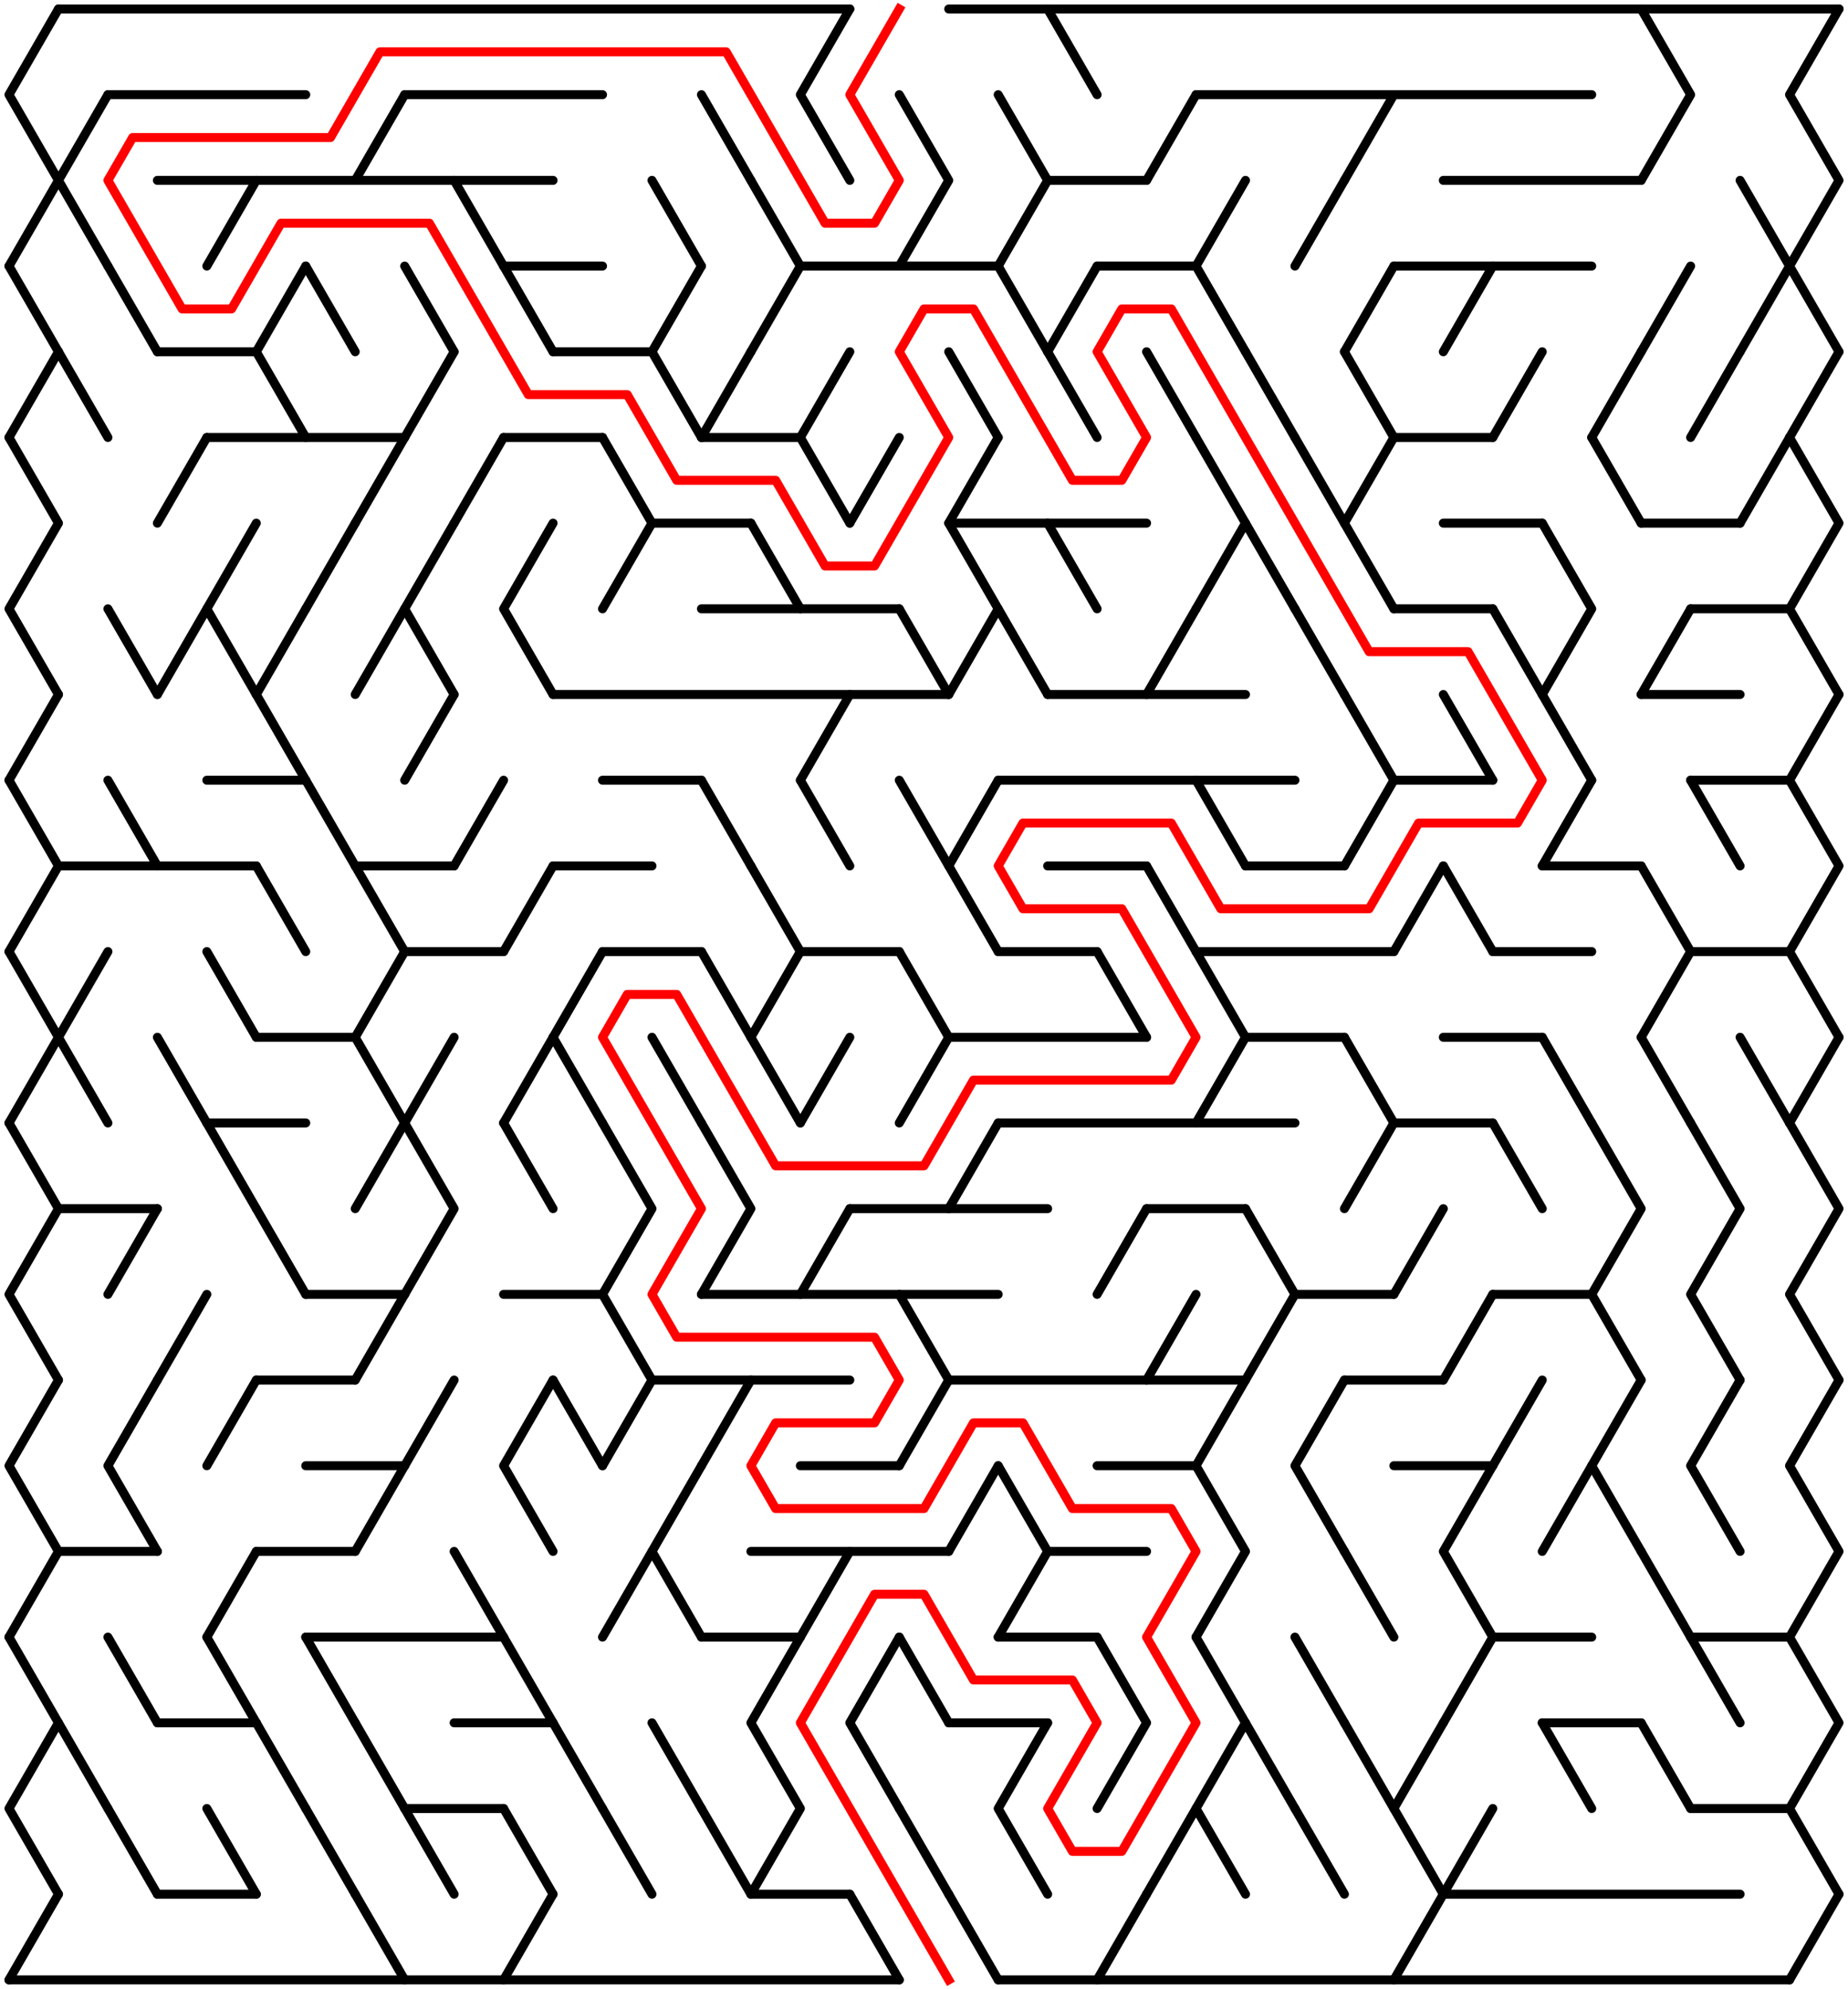 ﻿<?xml version="1.0" encoding="utf-8" standalone="no"?>
<!DOCTYPE svg PUBLIC "-//W3C//DTD SVG 1.1//EN" "http://www.w3.org/Graphics/SVG/1.1/DTD/svg11.dtd">
<svg width="411" height="442.209" version="1.1" xmlns="http://www.w3.org/2000/svg">
  <title>36 by 23 delta maze</title>
  <g fill="none" stroke="#000000" stroke-width="2" stroke-linecap="round" stroke-linejoin="round">
    <line x1="13" y1="2" x2="189" y2="2" />
    <line x1="211" y1="2" x2="409" y2="2" />
    <line x1="24" y1="21.053" x2="68" y2="21.053" />
    <line x1="90" y1="21.053" x2="134" y2="21.053" />
    <line x1="266" y1="21.053" x2="354" y2="21.053" />
    <line x1="35" y1="40.105" x2="123" y2="40.105" />
    <line x1="233" y1="40.105" x2="255" y2="40.105" />
    <line x1="321" y1="40.105" x2="365" y2="40.105" />
    <line x1="112" y1="59.158" x2="134" y2="59.158" />
    <line x1="178" y1="59.158" x2="222" y2="59.158" />
    <line x1="244" y1="59.158" x2="266" y2="59.158" />
    <line x1="310" y1="59.158" x2="354" y2="59.158" />
    <line x1="35" y1="78.21" x2="57" y2="78.21" />
    <line x1="123" y1="78.21" x2="145" y2="78.21" />
    <line x1="46" y1="97.263" x2="90" y2="97.263" />
    <line x1="112" y1="97.263" x2="134" y2="97.263" />
    <line x1="156" y1="97.263" x2="178" y2="97.263" />
    <line x1="310" y1="97.263" x2="332" y2="97.263" />
    <line x1="145" y1="116.315" x2="167" y2="116.315" />
    <line x1="211" y1="116.315" x2="255" y2="116.315" />
    <line x1="321" y1="116.315" x2="343" y2="116.315" />
    <line x1="365" y1="116.315" x2="387" y2="116.315" />
    <line x1="156" y1="135.368" x2="200" y2="135.368" />
    <line x1="310" y1="135.368" x2="332" y2="135.368" />
    <line x1="376" y1="135.368" x2="398" y2="135.368" />
    <line x1="123" y1="154.42" x2="211" y2="154.42" />
    <line x1="233" y1="154.42" x2="277" y2="154.42" />
    <line x1="365" y1="154.42" x2="387" y2="154.42" />
    <line x1="46" y1="173.473" x2="68" y2="173.473" />
    <line x1="134" y1="173.473" x2="156" y2="173.473" />
    <line x1="222" y1="173.473" x2="288" y2="173.473" />
    <line x1="310" y1="173.473" x2="332" y2="173.473" />
    <line x1="376" y1="173.473" x2="398" y2="173.473" />
    <line x1="13" y1="192.526" x2="57" y2="192.526" />
    <line x1="79" y1="192.526" x2="101" y2="192.526" />
    <line x1="123" y1="192.526" x2="145" y2="192.526" />
    <line x1="233" y1="192.526" x2="255" y2="192.526" />
    <line x1="277" y1="192.526" x2="299" y2="192.526" />
    <line x1="343" y1="192.526" x2="365" y2="192.526" />
    <line x1="90" y1="211.578" x2="112" y2="211.578" />
    <line x1="134" y1="211.578" x2="156" y2="211.578" />
    <line x1="178" y1="211.578" x2="200" y2="211.578" />
    <line x1="222" y1="211.578" x2="244" y2="211.578" />
    <line x1="266" y1="211.578" x2="310" y2="211.578" />
    <line x1="332" y1="211.578" x2="354" y2="211.578" />
    <line x1="376" y1="211.578" x2="398" y2="211.578" />
    <line x1="57" y1="230.631" x2="79" y2="230.631" />
    <line x1="211" y1="230.631" x2="255" y2="230.631" />
    <line x1="277" y1="230.631" x2="299" y2="230.631" />
    <line x1="321" y1="230.631" x2="343" y2="230.631" />
    <line x1="46" y1="249.683" x2="68" y2="249.683" />
    <line x1="222" y1="249.683" x2="288" y2="249.683" />
    <line x1="310" y1="249.683" x2="332" y2="249.683" />
    <line x1="13" y1="268.736" x2="35" y2="268.736" />
    <line x1="189" y1="268.736" x2="233" y2="268.736" />
    <line x1="255" y1="268.736" x2="277" y2="268.736" />
    <line x1="68" y1="287.788" x2="90" y2="287.788" />
    <line x1="112" y1="287.788" x2="134" y2="287.788" />
    <line x1="156" y1="287.788" x2="222" y2="287.788" />
    <line x1="288" y1="287.788" x2="310" y2="287.788" />
    <line x1="332" y1="287.788" x2="354" y2="287.788" />
    <line x1="57" y1="306.841" x2="79" y2="306.841" />
    <line x1="145" y1="306.841" x2="189" y2="306.841" />
    <line x1="211" y1="306.841" x2="277" y2="306.841" />
    <line x1="299" y1="306.841" x2="321" y2="306.841" />
    <line x1="68" y1="325.894" x2="90" y2="325.894" />
    <line x1="178" y1="325.894" x2="200" y2="325.894" />
    <line x1="244" y1="325.894" x2="266" y2="325.894" />
    <line x1="310" y1="325.894" x2="332" y2="325.894" />
    <line x1="13" y1="344.946" x2="35" y2="344.946" />
    <line x1="57" y1="344.946" x2="79" y2="344.946" />
    <line x1="167" y1="344.946" x2="211" y2="344.946" />
    <line x1="233" y1="344.946" x2="255" y2="344.946" />
    <line x1="68" y1="363.999" x2="112" y2="363.999" />
    <line x1="156" y1="363.999" x2="178" y2="363.999" />
    <line x1="222" y1="363.999" x2="244" y2="363.999" />
    <line x1="332" y1="363.999" x2="354" y2="363.999" />
    <line x1="376" y1="363.999" x2="398" y2="363.999" />
    <line x1="35" y1="383.051" x2="57" y2="383.051" />
    <line x1="101" y1="383.051" x2="123" y2="383.051" />
    <line x1="211" y1="383.051" x2="233" y2="383.051" />
    <line x1="343" y1="383.051" x2="365" y2="383.051" />
    <line x1="90" y1="402.104" x2="112" y2="402.104" />
    <line x1="376" y1="402.104" x2="398" y2="402.104" />
    <line x1="35" y1="421.156" x2="57" y2="421.156" />
    <line x1="167" y1="421.156" x2="189" y2="421.156" />
    <line x1="321" y1="421.156" x2="387" y2="421.156" />
    <line x1="2" y1="440.209" x2="200" y2="440.209" />
    <line x1="222" y1="440.209" x2="398" y2="440.209" />
    <polyline points="13,2 2,21.053 13,40.105 2,59.158" />
    <line x1="2" y1="59.158" x2="13" y2="78.21" />
    <line x1="13" y1="78.21" x2="2" y2="97.263" />
    <polyline points="2,97.263 13,116.315 2,135.368 13,154.42" />
    <line x1="13" y1="154.42" x2="2" y2="173.473" />
    <polyline points="2,173.473 13,192.526 2,211.578" />
    <line x1="2" y1="211.578" x2="13" y2="230.631" />
    <line x1="13" y1="230.631" x2="2" y2="249.683" />
    <polyline points="2,249.683 13,268.736 2,287.788 13,306.841" />
    <polyline points="13,306.841 2,325.894 13,344.946 2,363.999" />
    <polyline points="2,363.999 13,383.051 2,402.104 13,421.156" />
    <line x1="13" y1="421.156" x2="2" y2="440.209" />
    <polyline points="24,21.053 13,40.105 24,59.158" />
    <line x1="13" y1="78.21" x2="24" y2="97.263" />
    <line x1="24" y1="211.578" x2="13" y2="230.631" />
    <line x1="13" y1="230.631" x2="24" y2="249.683" />
    <line x1="13" y1="383.051" x2="24" y2="402.104" />
    <line x1="24" y1="59.158" x2="35" y2="78.21" />
    <line x1="24" y1="135.368" x2="35" y2="154.42" />
    <line x1="24" y1="173.473" x2="35" y2="192.526" />
    <line x1="35" y1="268.736" x2="24" y2="287.788" />
    <polyline points="35,306.841 24,325.894 35,344.946" />
    <line x1="24" y1="363.999" x2="35" y2="383.051" />
    <line x1="24" y1="402.104" x2="35" y2="421.156" />
    <line x1="46" y1="97.263" x2="35" y2="116.315" />
    <line x1="46" y1="135.368" x2="35" y2="154.42" />
    <line x1="35" y1="230.631" x2="46" y2="249.683" />
    <line x1="46" y1="287.788" x2="35" y2="306.841" />
    <line x1="57" y1="40.105" x2="46" y2="59.158" />
    <polyline points="57,116.315 46,135.368 57,154.42" />
    <line x1="46" y1="211.578" x2="57" y2="230.631" />
    <line x1="46" y1="249.683" x2="57" y2="268.736" />
    <line x1="57" y1="306.841" x2="46" y2="325.894" />
    <line x1="57" y1="344.946" x2="46" y2="363.999" />
    <line x1="46" y1="363.999" x2="57" y2="383.051" />
    <line x1="46" y1="402.104" x2="57" y2="421.156" />
    <line x1="68" y1="59.158" x2="57" y2="78.21" />
    <line x1="57" y1="78.21" x2="68" y2="97.263" />
    <line x1="68" y1="135.368" x2="57" y2="154.42" />
    <line x1="57" y1="154.42" x2="68" y2="173.473" />
    <line x1="57" y1="192.526" x2="68" y2="211.578" />
    <line x1="57" y1="268.736" x2="68" y2="287.788" />
    <line x1="57" y1="383.051" x2="68" y2="402.104" />
    <line x1="68" y1="59.158" x2="79" y2="78.21" />
    <line x1="79" y1="116.315" x2="68" y2="135.368" />
    <line x1="68" y1="173.473" x2="79" y2="192.526" />
    <line x1="68" y1="363.999" x2="79" y2="383.051" />
    <line x1="68" y1="402.104" x2="79" y2="421.156" />
    <line x1="90" y1="21.053" x2="79" y2="40.105" />
    <line x1="90" y1="97.263" x2="79" y2="116.315" />
    <line x1="90" y1="135.368" x2="79" y2="154.42" />
    <line x1="79" y1="192.526" x2="90" y2="211.578" />
    <line x1="90" y1="211.578" x2="79" y2="230.631" />
    <line x1="79" y1="230.631" x2="90" y2="249.683" />
    <line x1="90" y1="249.683" x2="79" y2="268.736" />
    <line x1="90" y1="287.788" x2="79" y2="306.841" />
    <line x1="90" y1="325.894" x2="79" y2="344.946" />
    <line x1="79" y1="383.051" x2="90" y2="402.104" />
    <line x1="79" y1="421.156" x2="90" y2="440.209" />
    <line x1="90" y1="59.158" x2="101" y2="78.21" />
    <line x1="101" y1="78.21" x2="90" y2="97.263" />
    <polyline points="101,116.315 90,135.368 101,154.42" />
    <line x1="101" y1="154.42" x2="90" y2="173.473" />
    <line x1="101" y1="230.631" x2="90" y2="249.683" />
    <polyline points="90,249.683 101,268.736 90,287.788" />
    <line x1="101" y1="306.841" x2="90" y2="325.894" />
    <line x1="90" y1="402.104" x2="101" y2="421.156" />
    <line x1="101" y1="40.105" x2="112" y2="59.158" />
    <line x1="112" y1="97.263" x2="101" y2="116.315" />
    <line x1="112" y1="173.473" x2="101" y2="192.526" />
    <line x1="101" y1="344.946" x2="112" y2="363.999" />
    <line x1="112" y1="59.158" x2="123" y2="78.21" />
    <polyline points="123,116.315 112,135.368 123,154.42" />
    <line x1="123" y1="192.526" x2="112" y2="211.578" />
    <line x1="123" y1="230.631" x2="112" y2="249.683" />
    <line x1="112" y1="249.683" x2="123" y2="268.736" />
    <polyline points="123,306.841 112,325.894 123,344.946" />
    <line x1="112" y1="363.999" x2="123" y2="383.051" />
    <line x1="112" y1="402.104" x2="123" y2="421.156" />
    <line x1="123" y1="421.156" x2="112" y2="440.209" />
    <line x1="134" y1="211.578" x2="123" y2="230.631" />
    <line x1="123" y1="230.631" x2="134" y2="249.683" />
    <line x1="123" y1="306.841" x2="134" y2="325.894" />
    <line x1="123" y1="383.051" x2="134" y2="402.104" />
    <polyline points="134,97.263 145,116.315 134,135.368" />
    <polyline points="134,249.683 145,268.736 134,287.788 145,306.841" />
    <line x1="145" y1="306.841" x2="134" y2="325.894" />
    <line x1="145" y1="344.946" x2="134" y2="363.999" />
    <line x1="134" y1="402.104" x2="145" y2="421.156" />
    <line x1="145" y1="40.105" x2="156" y2="59.158" />
    <line x1="156" y1="59.158" x2="145" y2="78.21" />
    <line x1="145" y1="78.21" x2="156" y2="97.263" />
    <line x1="145" y1="230.631" x2="156" y2="249.683" />
    <polyline points="156,325.894 145,344.946 156,363.999" />
    <line x1="145" y1="383.051" x2="156" y2="402.104" />
    <line x1="156" y1="21.053" x2="167" y2="40.105" />
    <line x1="167" y1="78.21" x2="156" y2="97.263" />
    <line x1="156" y1="173.473" x2="167" y2="192.526" />
    <line x1="156" y1="211.578" x2="167" y2="230.631" />
    <polyline points="156,249.683 167,268.736 156,287.788" />
    <line x1="167" y1="306.841" x2="156" y2="325.894" />
    <line x1="156" y1="402.104" x2="167" y2="421.156" />
    <line x1="167" y1="40.105" x2="178" y2="59.158" />
    <line x1="178" y1="59.158" x2="167" y2="78.21" />
    <line x1="167" y1="116.315" x2="178" y2="135.368" />
    <line x1="167" y1="192.526" x2="178" y2="211.578" />
    <line x1="178" y1="211.578" x2="167" y2="230.631" />
    <line x1="167" y1="230.631" x2="178" y2="249.683" />
    <polyline points="178,363.999 167,383.051 178,402.104 167,421.156" />
    <polyline points="189,2 178,21.053 189,40.105" />
    <line x1="189" y1="78.21" x2="178" y2="97.263" />
    <line x1="178" y1="97.263" x2="189" y2="116.315" />
    <line x1="189" y1="154.42" x2="178" y2="173.473" />
    <line x1="178" y1="173.473" x2="189" y2="192.526" />
    <line x1="189" y1="230.631" x2="178" y2="249.683" />
    <line x1="189" y1="268.736" x2="178" y2="287.788" />
    <line x1="189" y1="344.946" x2="178" y2="363.999" />
    <line x1="200" y1="97.263" x2="189" y2="116.315" />
    <polyline points="200,363.999 189,383.051 200,402.104" />
    <line x1="189" y1="421.156" x2="200" y2="440.209" />
    <polyline points="200,21.053 211,40.105 200,59.158" />
    <line x1="200" y1="135.368" x2="211" y2="154.42" />
    <line x1="200" y1="173.473" x2="211" y2="192.526" />
    <line x1="200" y1="211.578" x2="211" y2="230.631" />
    <line x1="211" y1="230.631" x2="200" y2="249.683" />
    <line x1="200" y1="287.788" x2="211" y2="306.841" />
    <line x1="211" y1="306.841" x2="200" y2="325.894" />
    <line x1="200" y1="363.999" x2="211" y2="383.051" />
    <line x1="200" y1="402.104" x2="211" y2="421.156" />
    <line x1="211" y1="78.21" x2="222" y2="97.263" />
    <polyline points="222,97.263 211,116.315 222,135.368 211,154.42" />
    <polyline points="222,173.473 211,192.526 222,211.578" />
    <line x1="222" y1="249.683" x2="211" y2="268.736" />
    <line x1="222" y1="325.894" x2="211" y2="344.946" />
    <line x1="211" y1="421.156" x2="222" y2="440.209" />
    <polyline points="222,21.053 233,40.105 222,59.158" />
    <line x1="222" y1="59.158" x2="233" y2="78.21" />
    <line x1="222" y1="135.368" x2="233" y2="154.42" />
    <polyline points="222,325.894 233,344.946 222,363.999" />
    <polyline points="233,383.051 222,402.104 233,421.156" />
    <line x1="233" y1="2" x2="244" y2="21.053" />
    <line x1="244" y1="59.158" x2="233" y2="78.21" />
    <line x1="233" y1="78.21" x2="244" y2="97.263" />
    <line x1="233" y1="116.315" x2="244" y2="135.368" />
    <line x1="244" y1="211.578" x2="255" y2="230.631" />
    <line x1="255" y1="268.736" x2="244" y2="287.788" />
    <polyline points="244,363.999 255,383.051 244,402.104" />
    <line x1="255" y1="421.156" x2="244" y2="440.209" />
    <line x1="266" y1="21.053" x2="255" y2="40.105" />
    <line x1="255" y1="78.21" x2="266" y2="97.263" />
    <line x1="266" y1="135.368" x2="255" y2="154.42" />
    <line x1="255" y1="192.526" x2="266" y2="211.578" />
    <line x1="266" y1="287.788" x2="255" y2="306.841" />
    <line x1="266" y1="402.104" x2="255" y2="421.156" />
    <line x1="277" y1="40.105" x2="266" y2="59.158" />
    <line x1="266" y1="59.158" x2="277" y2="78.21" />
    <polyline points="266,97.263 277,116.315 266,135.368" />
    <line x1="266" y1="173.473" x2="277" y2="192.526" />
    <line x1="266" y1="211.578" x2="277" y2="230.631" />
    <line x1="277" y1="230.631" x2="266" y2="249.683" />
    <polyline points="277,306.841 266,325.894 277,344.946 266,363.999" />
    <polyline points="266,363.999 277,383.051 266,402.104 277,421.156" />
    <line x1="277" y1="78.21" x2="288" y2="97.263" />
    <line x1="277" y1="116.315" x2="288" y2="135.368" />
    <polyline points="277,268.736 288,287.788 277,306.841" />
    <line x1="277" y1="383.051" x2="288" y2="402.104" />
    <line x1="299" y1="40.105" x2="288" y2="59.158" />
    <line x1="288" y1="97.263" x2="299" y2="116.315" />
    <line x1="288" y1="135.368" x2="299" y2="154.42" />
    <polyline points="299,306.841 288,325.894 299,344.946" />
    <line x1="288" y1="363.999" x2="299" y2="383.051" />
    <line x1="288" y1="402.104" x2="299" y2="421.156" />
    <line x1="310" y1="21.053" x2="299" y2="40.105" />
    <line x1="310" y1="59.158" x2="299" y2="78.21" />
    <line x1="299" y1="78.21" x2="310" y2="97.263" />
    <polyline points="310,97.263 299,116.315 310,135.368" />
    <line x1="299" y1="154.42" x2="310" y2="173.473" />
    <line x1="310" y1="173.473" x2="299" y2="192.526" />
    <line x1="299" y1="230.631" x2="310" y2="249.683" />
    <line x1="310" y1="249.683" x2="299" y2="268.736" />
    <line x1="299" y1="344.946" x2="310" y2="363.999" />
    <line x1="299" y1="383.051" x2="310" y2="402.104" />
    <line x1="321" y1="192.526" x2="310" y2="211.578" />
    <line x1="321" y1="268.736" x2="310" y2="287.788" />
    <polyline points="321,383.051 310,402.104 321,421.156" />
    <line x1="321" y1="421.156" x2="310" y2="440.209" />
    <line x1="332" y1="59.158" x2="321" y2="78.21" />
    <line x1="321" y1="154.42" x2="332" y2="173.473" />
    <line x1="321" y1="192.526" x2="332" y2="211.578" />
    <line x1="332" y1="287.788" x2="321" y2="306.841" />
    <polyline points="332,325.894 321,344.946 332,363.999" />
    <line x1="332" y1="363.999" x2="321" y2="383.051" />
    <line x1="332" y1="402.104" x2="321" y2="421.156" />
    <line x1="343" y1="78.21" x2="332" y2="97.263" />
    <line x1="332" y1="135.368" x2="343" y2="154.42" />
    <line x1="332" y1="249.683" x2="343" y2="268.736" />
    <line x1="343" y1="306.841" x2="332" y2="325.894" />
    <polyline points="343,116.315 354,135.368 343,154.42" />
    <line x1="343" y1="154.42" x2="354" y2="173.473" />
    <line x1="354" y1="173.473" x2="343" y2="192.526" />
    <line x1="343" y1="230.631" x2="354" y2="249.683" />
    <line x1="354" y1="325.894" x2="343" y2="344.946" />
    <line x1="343" y1="383.051" x2="354" y2="402.104" />
    <line x1="365" y1="78.21" x2="354" y2="97.263" />
    <line x1="354" y1="97.263" x2="365" y2="116.315" />
    <polyline points="354,249.683 365,268.736 354,287.788 365,306.841" />
    <polyline points="365,306.841 354,325.894 365,344.946" />
    <polyline points="365,2 376,21.053 365,40.105" />
    <line x1="376" y1="59.158" x2="365" y2="78.21" />
    <line x1="376" y1="135.368" x2="365" y2="154.42" />
    <line x1="365" y1="192.526" x2="376" y2="211.578" />
    <line x1="376" y1="211.578" x2="365" y2="230.631" />
    <line x1="365" y1="230.631" x2="376" y2="249.683" />
    <line x1="365" y1="344.946" x2="376" y2="363.999" />
    <line x1="365" y1="383.051" x2="376" y2="402.104" />
    <line x1="387" y1="78.21" x2="376" y2="97.263" />
    <line x1="376" y1="173.473" x2="387" y2="192.526" />
    <polyline points="376,249.683 387,268.736 376,287.788 387,306.841" />
    <polyline points="387,306.841 376,325.894 387,344.946" />
    <line x1="376" y1="363.999" x2="387" y2="383.051" />
    <line x1="387" y1="40.105" x2="398" y2="59.158" />
    <line x1="398" y1="59.158" x2="387" y2="78.21" />
    <line x1="398" y1="97.263" x2="387" y2="116.315" />
    <line x1="387" y1="230.631" x2="398" y2="249.683" />
    <polyline points="409,2 398,21.053 409,40.105 398,59.158" />
    <line x1="398" y1="59.158" x2="409" y2="78.21" />
    <line x1="409" y1="78.21" x2="398" y2="97.263" />
    <polyline points="398,97.263 409,116.315 398,135.368 409,154.42" />
    <line x1="409" y1="154.42" x2="398" y2="173.473" />
    <polyline points="398,173.473 409,192.526 398,211.578" />
    <line x1="398" y1="211.578" x2="409" y2="230.631" />
    <line x1="409" y1="230.631" x2="398" y2="249.683" />
    <polyline points="398,249.683 409,268.736 398,287.788 409,306.841" />
    <polyline points="409,306.841 398,325.894 409,344.946 398,363.999" />
    <polyline points="398,363.999 409,383.051 398,402.104 409,421.156" />
    <line x1="409" y1="421.156" x2="398" y2="440.209" />
  </g>
  <polyline fill="none" stroke="#ff0000" stroke-width="2" stroke-linecap="square" stroke-linejoin="round" points="200,2 189,21.053 200,40.105 194.5,49.631 183.5,49.631 161.5,11.526 84.5,11.526 73.5,30.579 29.5,30.579 24,40.105 40.5,68.684 51.5,68.684 62.5,49.631 95.5,49.631 117.5,87.737 139.5,87.737 150.5,106.789 172.5,106.789 183.5,125.842 194.5,125.842 211,97.263 200,78.21 205.5,68.684 216.5,68.684 238.5,106.789 249.5,106.789 255,97.263 244,78.21 249.5,68.684 260.5,68.684 304.5,144.894 326.5,144.894 343,173.473 337.5,182.999 315.5,182.999 304.5,202.052 271.5,202.052 260.5,182.999 227.5,182.999 222,192.526 227.5,202.052 249.5,202.052 266,230.631 260.5,240.157 216.5,240.157 205.5,259.21 172.5,259.21 150.5,221.104 139.5,221.104 134,230.631 156,268.736 145,287.788 150.5,297.315 194.5,297.315 200,306.841 194.5,316.367 172.5,316.367 167,325.894 172.5,335.42 205.5,335.42 216.5,316.367 227.5,316.367 238.5,335.42 260.5,335.42 266,344.946 255,363.999 266,383.051 249.5,411.63 238.5,411.63 233,402.104 244,383.051 238.5,373.525 216.5,373.525 205.5,354.472 194.5,354.472 178,383.051 211,440.209" />
  <type>Rectangular</type>
</svg>